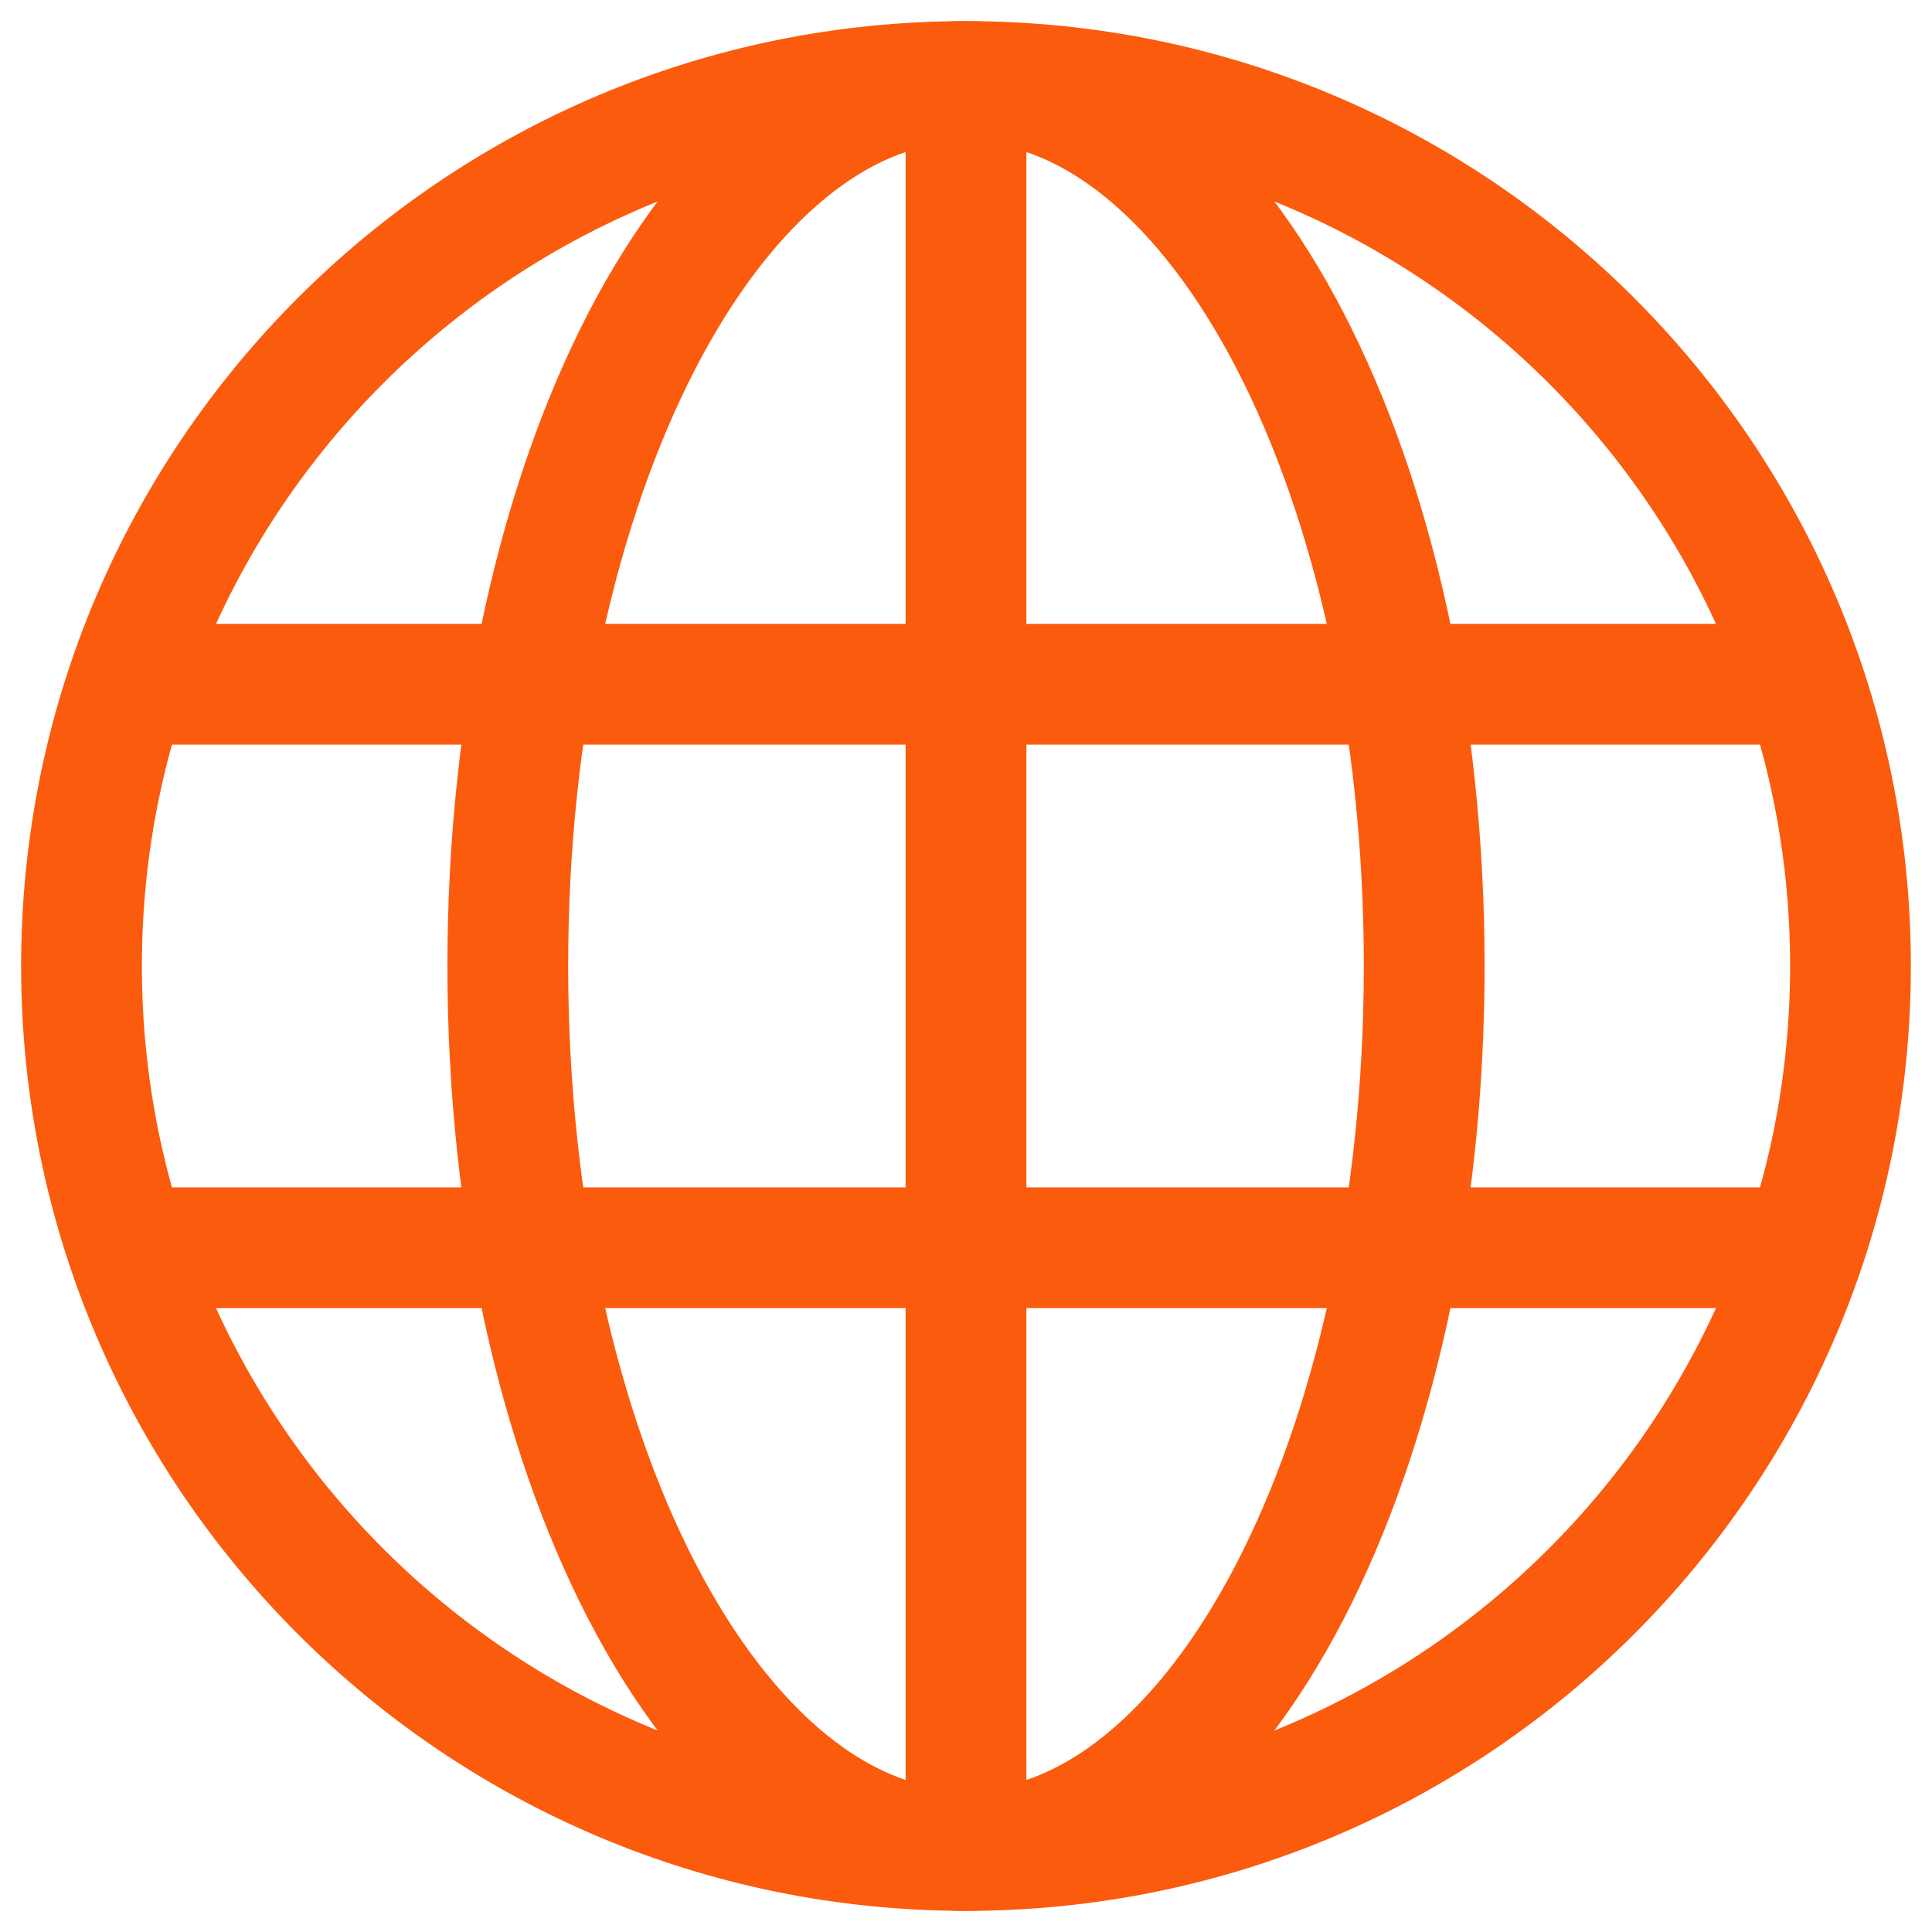 <svg width="48" height="48" viewBox="0 0 48 48" fill="none" xmlns="http://www.w3.org/2000/svg">
<path d="M24 45.975C36.136 45.975 45.975 36.136 45.975 24C45.975 11.864 36.136 2.025 24 2.025C11.864 2.025 2.025 11.864 2.025 24C2.025 36.136 11.864 45.975 24 45.975Z" stroke="#FB5B0D" stroke-width="3" stroke-miterlimit="10"/>
<path d="M24 45.975C30.287 45.975 35.384 36.136 35.384 24C35.384 11.864 30.287 2.025 24 2.025C17.713 2.025 12.616 11.864 12.616 24C12.616 36.136 17.713 45.975 24 45.975Z" stroke="#FB5B0D" stroke-width="3" stroke-miterlimit="10"/>
<path d="M3.603 17H44.339" stroke="#FB5B0D" stroke-width="3" stroke-miterlimit="10"/>
<path d="M3.603 31H44.339" stroke="#FB5B0D" stroke-width="3" stroke-miterlimit="10"/>
<path d="M24 45.873V2.126" stroke="#FB5B0D" stroke-width="3" stroke-miterlimit="10"/>
</svg>
